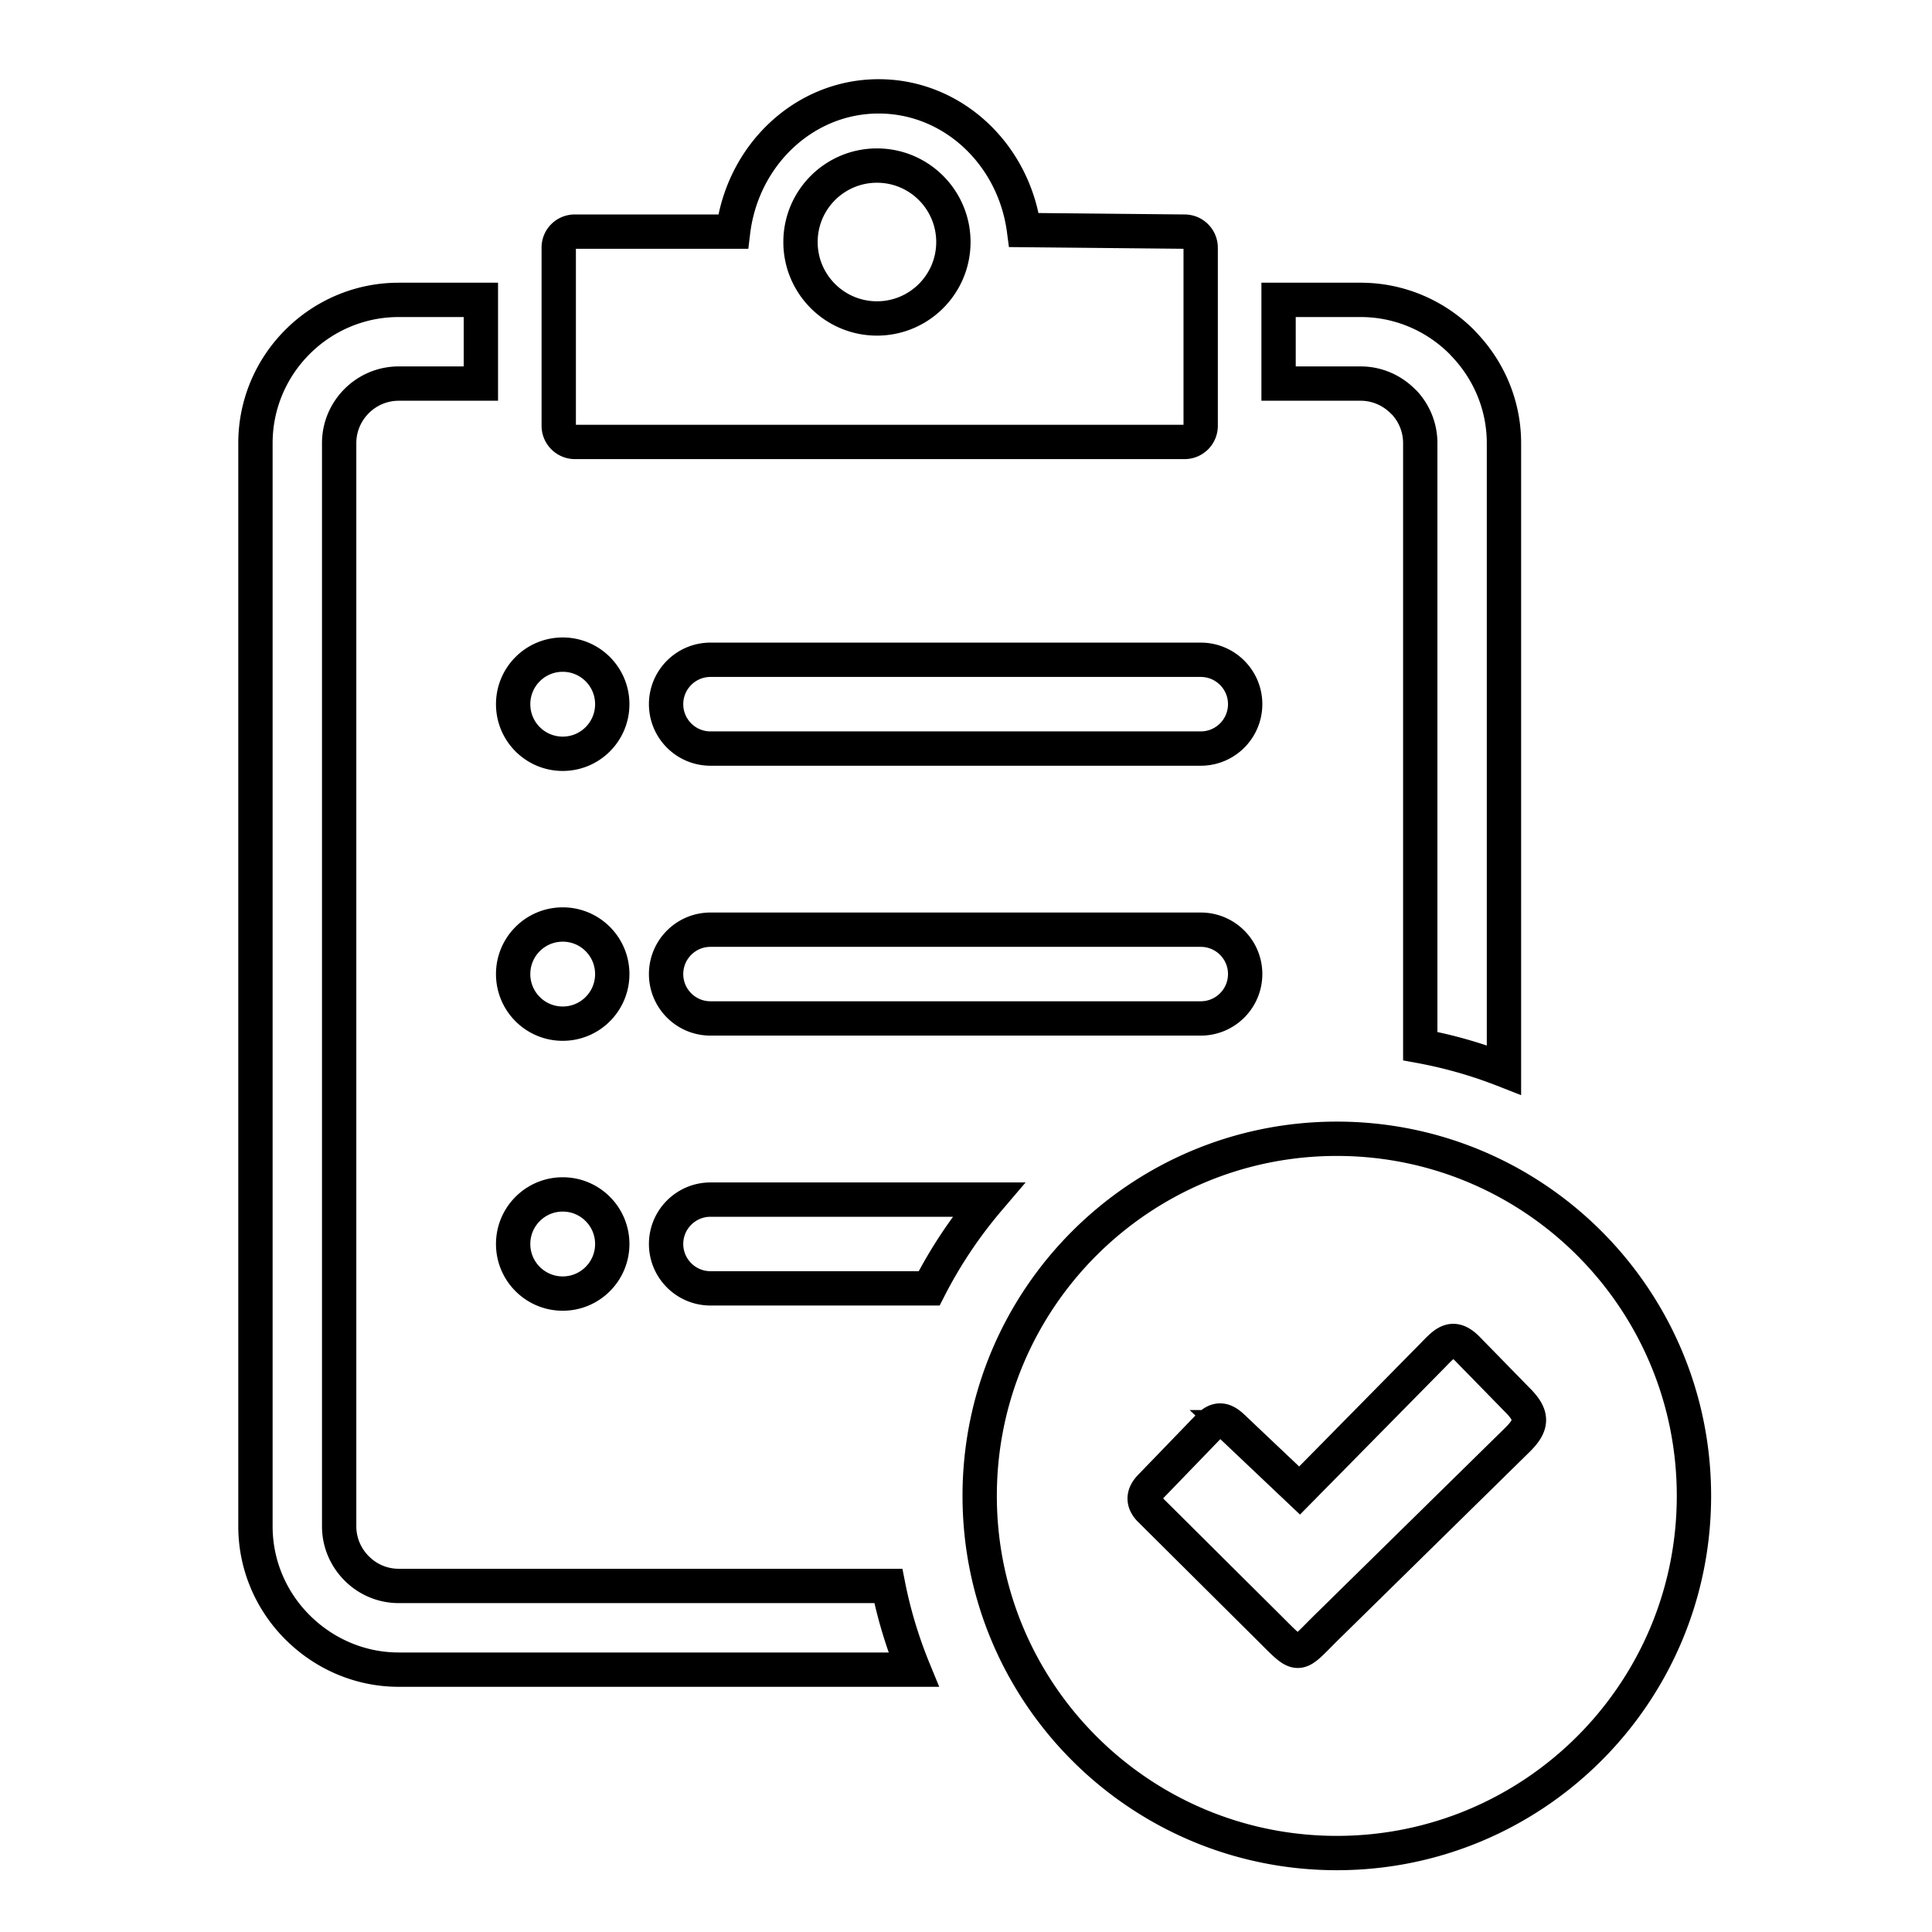 <svg xmlns="http://www.w3.org/2000/svg" xmlns:xlink="http://www.w3.org/1999/xlink" version="1.1" width="1000" height="1000" viewBox="0 0 1000 1000" xml:space="preserve">
<desc>Created with Fabric.js 3.5.0</desc>
<defs>
</defs>
<rect x="0" y="0" width="100%" height="100%" fill="#ffffff"/>
<g transform="matrix(1.777 0 0 1.777 504.504 504.505)" id="419973">
<path style="stroke: rgb(0,0,0); stroke-width: 10; stroke-dasharray: none; stroke-linecap: butt; stroke-dashoffset: 0; stroke-linejoin: miter; stroke-miterlimit: 4; is-custom-font: none; font-file-url: none; fill: rgb(255,255,255); fill-rule: evenodd; opacity: 1;" vector-effect="non-scaling-stroke" transform=" translate(-209.5, -255.84)" d="M 314.98 303.63 c 57.47 0 104.02 46.58 104.02 104.02 c 0 57.47 -46.58 104.03 -104.02 104.03 c -57.47 0 -104.03 -46.58 -104.03 -104.03 c 0 -57.47 46.59 -104.02 104.03 -104.02 z M 93 39.4 h 46.13 C 141.83 17.18 159.77 0 181.52 0 c 21.62 0 39.45 16.95 42.34 38.94 l 46.76 0.46 c 2.61 0 4.7 2.1 4.7 4.71 v 51.85 c 0 2.6 -2.09 4.7 -4.7 4.7 H 93.05 c -2.56 0 -4.71 -2.1 -4.71 -4.7 V 44.11 C 88.3 41.5 90.4 39.4 93 39.4 z M 41.72 59.28 h 23.94 v 24.38 H 41.72 c -4.76 0 -9.11 1.95 -12.24 5.09 c -3.14 3.13 -5.1 7.48 -5.1 12.24 v 315.53 c 0 4.76 1.96 9.1 5.1 12.24 c 3.12 3.16 7.47 5.12 12.24 5.12 h 142.62 c 1.68 8.44 4.18 16.6 7.37 24.38 H 41.72 c -11.4 0 -21.85 -4.72 -29.44 -12.3 C 4.72 438.44 0 428 0 416.52 V 100.99 c 0 -11.48 4.7 -21.92 12.25 -29.47 c 7.55 -7.55 18 -12.24 29.47 -12.24 z m 297.56 217.36 V 100.99 c 0 -4.52 -1.76 -8.67 -4.61 -11.75 l -0.51 -0.48 c -3.15 -3.14 -7.48 -5.1 -12.24 -5.1 h -23.91 V 59.28 h 23.91 c 11.48 0 21.92 4.71 29.46 12.26 l 0.72 0.78 c 7.15 7.51 11.56 17.64 11.56 28.67 V 283.6 c -7.8 -3.06 -15.95 -5.41 -24.38 -6.96 z m -206.75 -8.06 c -7.13 0 -12.92 -5.79 -12.92 -12.93 c 0 -7.13 5.79 -12.92 12.92 -12.92 h 142.82 c 7.14 0 12.93 5.79 12.93 12.92 c 0 7.14 -5.79 12.93 -12.93 12.93 H 132.53 z M 89.5 241.22 c 7.98 0 14.43 6.46 14.43 14.44 c 0 7.98 -6.45 14.44 -14.43 14.44 c -7.98 0 -14.44 -6.46 -14.44 -14.44 c 0 -7.98 6.46 -14.44 14.44 -14.44 z m 0 78.62 c 7.98 0 14.43 6.47 14.43 14.44 s -6.45 14.44 -14.43 14.44 c -7.98 0 -14.44 -6.47 -14.44 -14.44 s 6.46 -14.44 14.44 -14.44 z m 43.04 27.36 c -7.13 0 -12.93 -5.79 -12.93 -12.93 c 0 -7.13 5.8 -12.92 12.93 -12.92 h 80.96 a 133.654 133.654 0 0 0 -17.27 25.85 h -63.69 z M 89.5 162.61 c 7.98 0 14.43 6.46 14.43 14.44 c 0 7.98 -6.45 14.44 -14.43 14.44 c -7.98 0 -14.44 -6.46 -14.44 -14.44 c 0 -7.98 6.46 -14.44 14.44 -14.44 z m 43.03 27.36 c -7.13 0 -12.92 -5.8 -12.92 -12.93 s 5.79 -12.93 12.92 -12.93 h 142.82 c 7.14 0 12.93 5.8 12.93 12.93 s -5.79 12.93 -12.93 12.93 H 132.53 z m 48.5 -169.81 c 12.3 0 22.26 9.97 22.26 22.27 c 0 12.29 -9.96 22.26 -22.26 22.26 s -22.27 -9.97 -22.27 -22.26 c 0 -12.3 9.97 -22.27 22.27 -22.27 z m 103.62 367.48 l 19.48 18.45 l 38.62 -39.2 c 3.6 -3.67 5.85 -6.59 10.31 -2.03 l 14.42 14.76 c 4.73 4.67 4.48 7.4 0.02 11.78 l -55.16 54.19 c -9.39 9.23 -7.77 9.81 -17.3 0.32 l -34.68 -34.48 c -1.96 -2.15 -1.75 -4.33 0.39 -6.5 l 16.73 -17.32 c 2.54 -2.64 4.56 -2.47 7.17 0.03 z" stroke-linecap="round"/>
</g>
</svg>